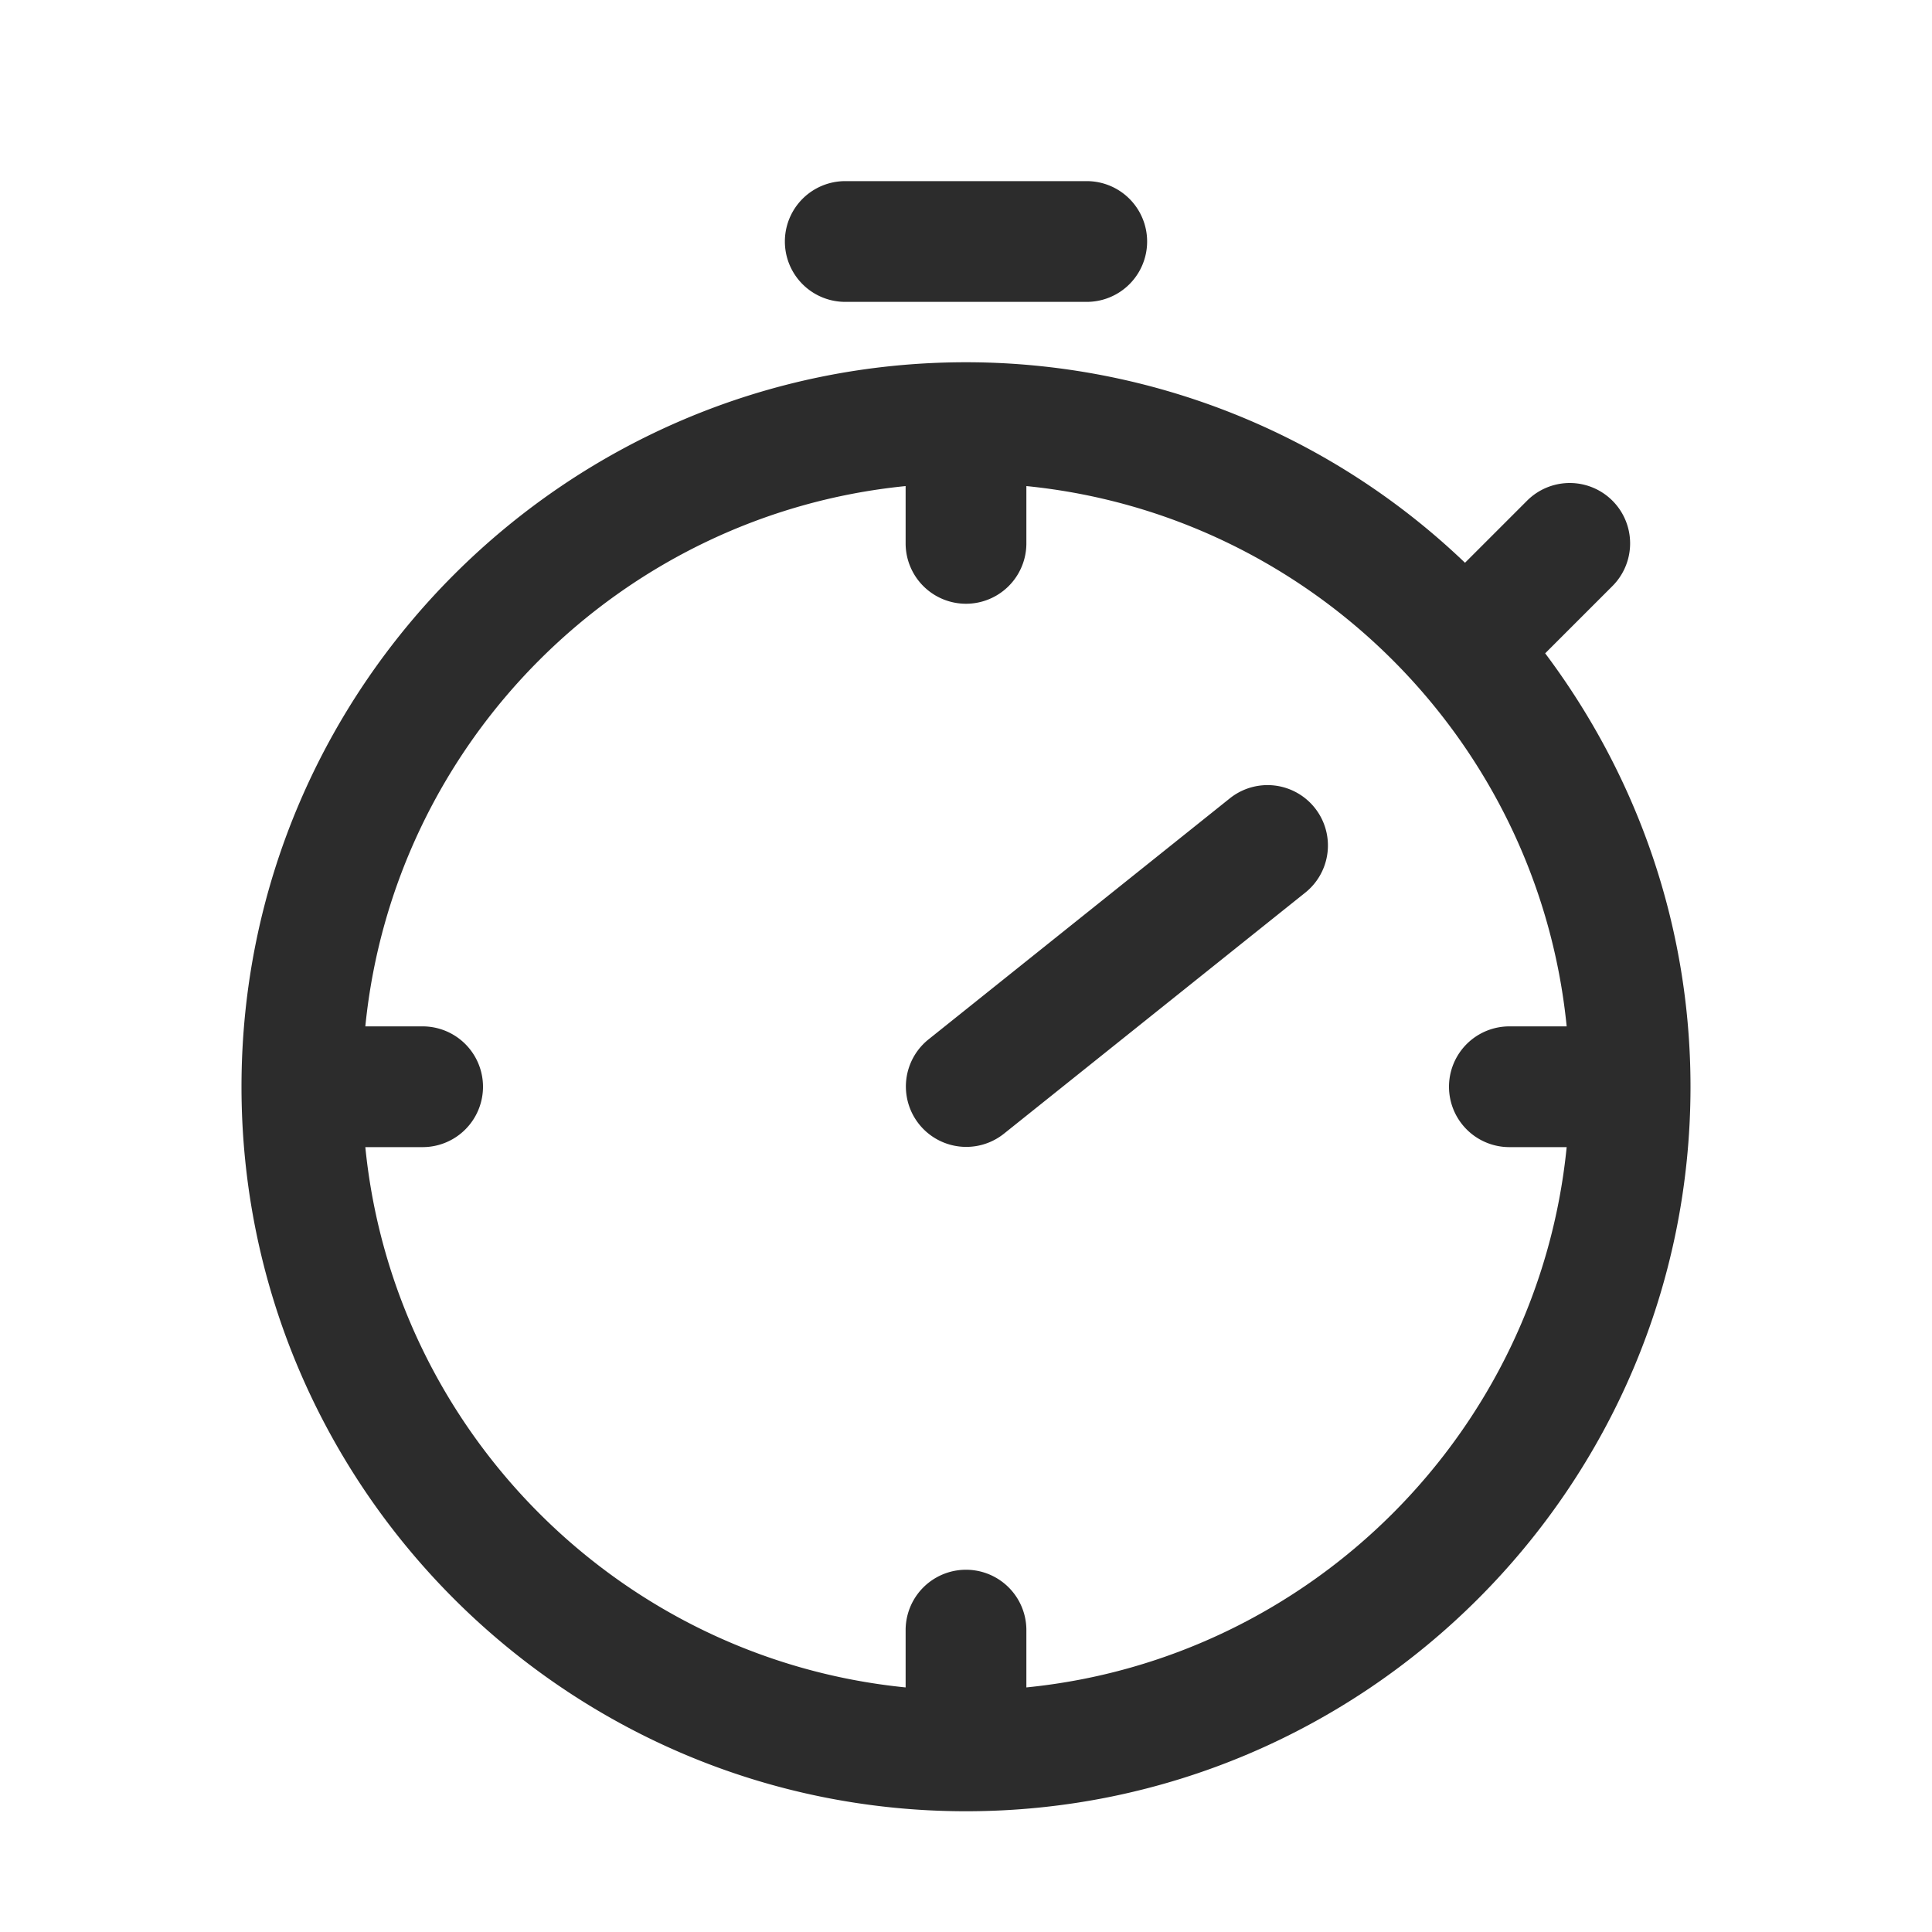<?xml version="1.0" standalone="no"?><!DOCTYPE svg PUBLIC "-//W3C//DTD SVG 1.1//EN" "http://www.w3.org/Graphics/SVG/1.1/DTD/svg11.dtd"><svg t="1697603972568" class="icon" viewBox="0 0 1024 1024" version="1.1" xmlns="http://www.w3.org/2000/svg" p-id="3946" xmlns:xlink="http://www.w3.org/1999/xlink" width="200" height="200"><path d="M576 160H448a32 32 0 0 1 0-64h128a32 32 0 1 1 0 64z m242.976 186.272l35.648-35.648a31.968 31.968 0 1 0-45.248-45.248l-32.896 32.896A382.464 382.464 0 0 0 512 192c-211.744 0-384 172.256-384 384s172.256 384 384 384 384-172.256 384-384c0-86.176-28.896-165.568-77.024-229.728zM544 894.368V864a32 32 0 1 0-64 0v30.368C329.056 879.328 208.672 758.944 193.632 608H224a32 32 0 1 0 0-64h-30.368C208.672 393.056 329.056 272.672 480 257.632V288a32 32 0 0 0 64 0v-30.368C694.944 272.704 815.328 393.056 830.368 544H800a32 32 0 1 0 0 64h30.368C815.328 758.944 694.944 879.328 544 894.368z m108-471.36l-160 128a32 32 0 0 0 39.968 49.984l160-128A32 32 0 0 0 652 423.008z" fill="#2c2c2c" p-id="3947"></path></svg>